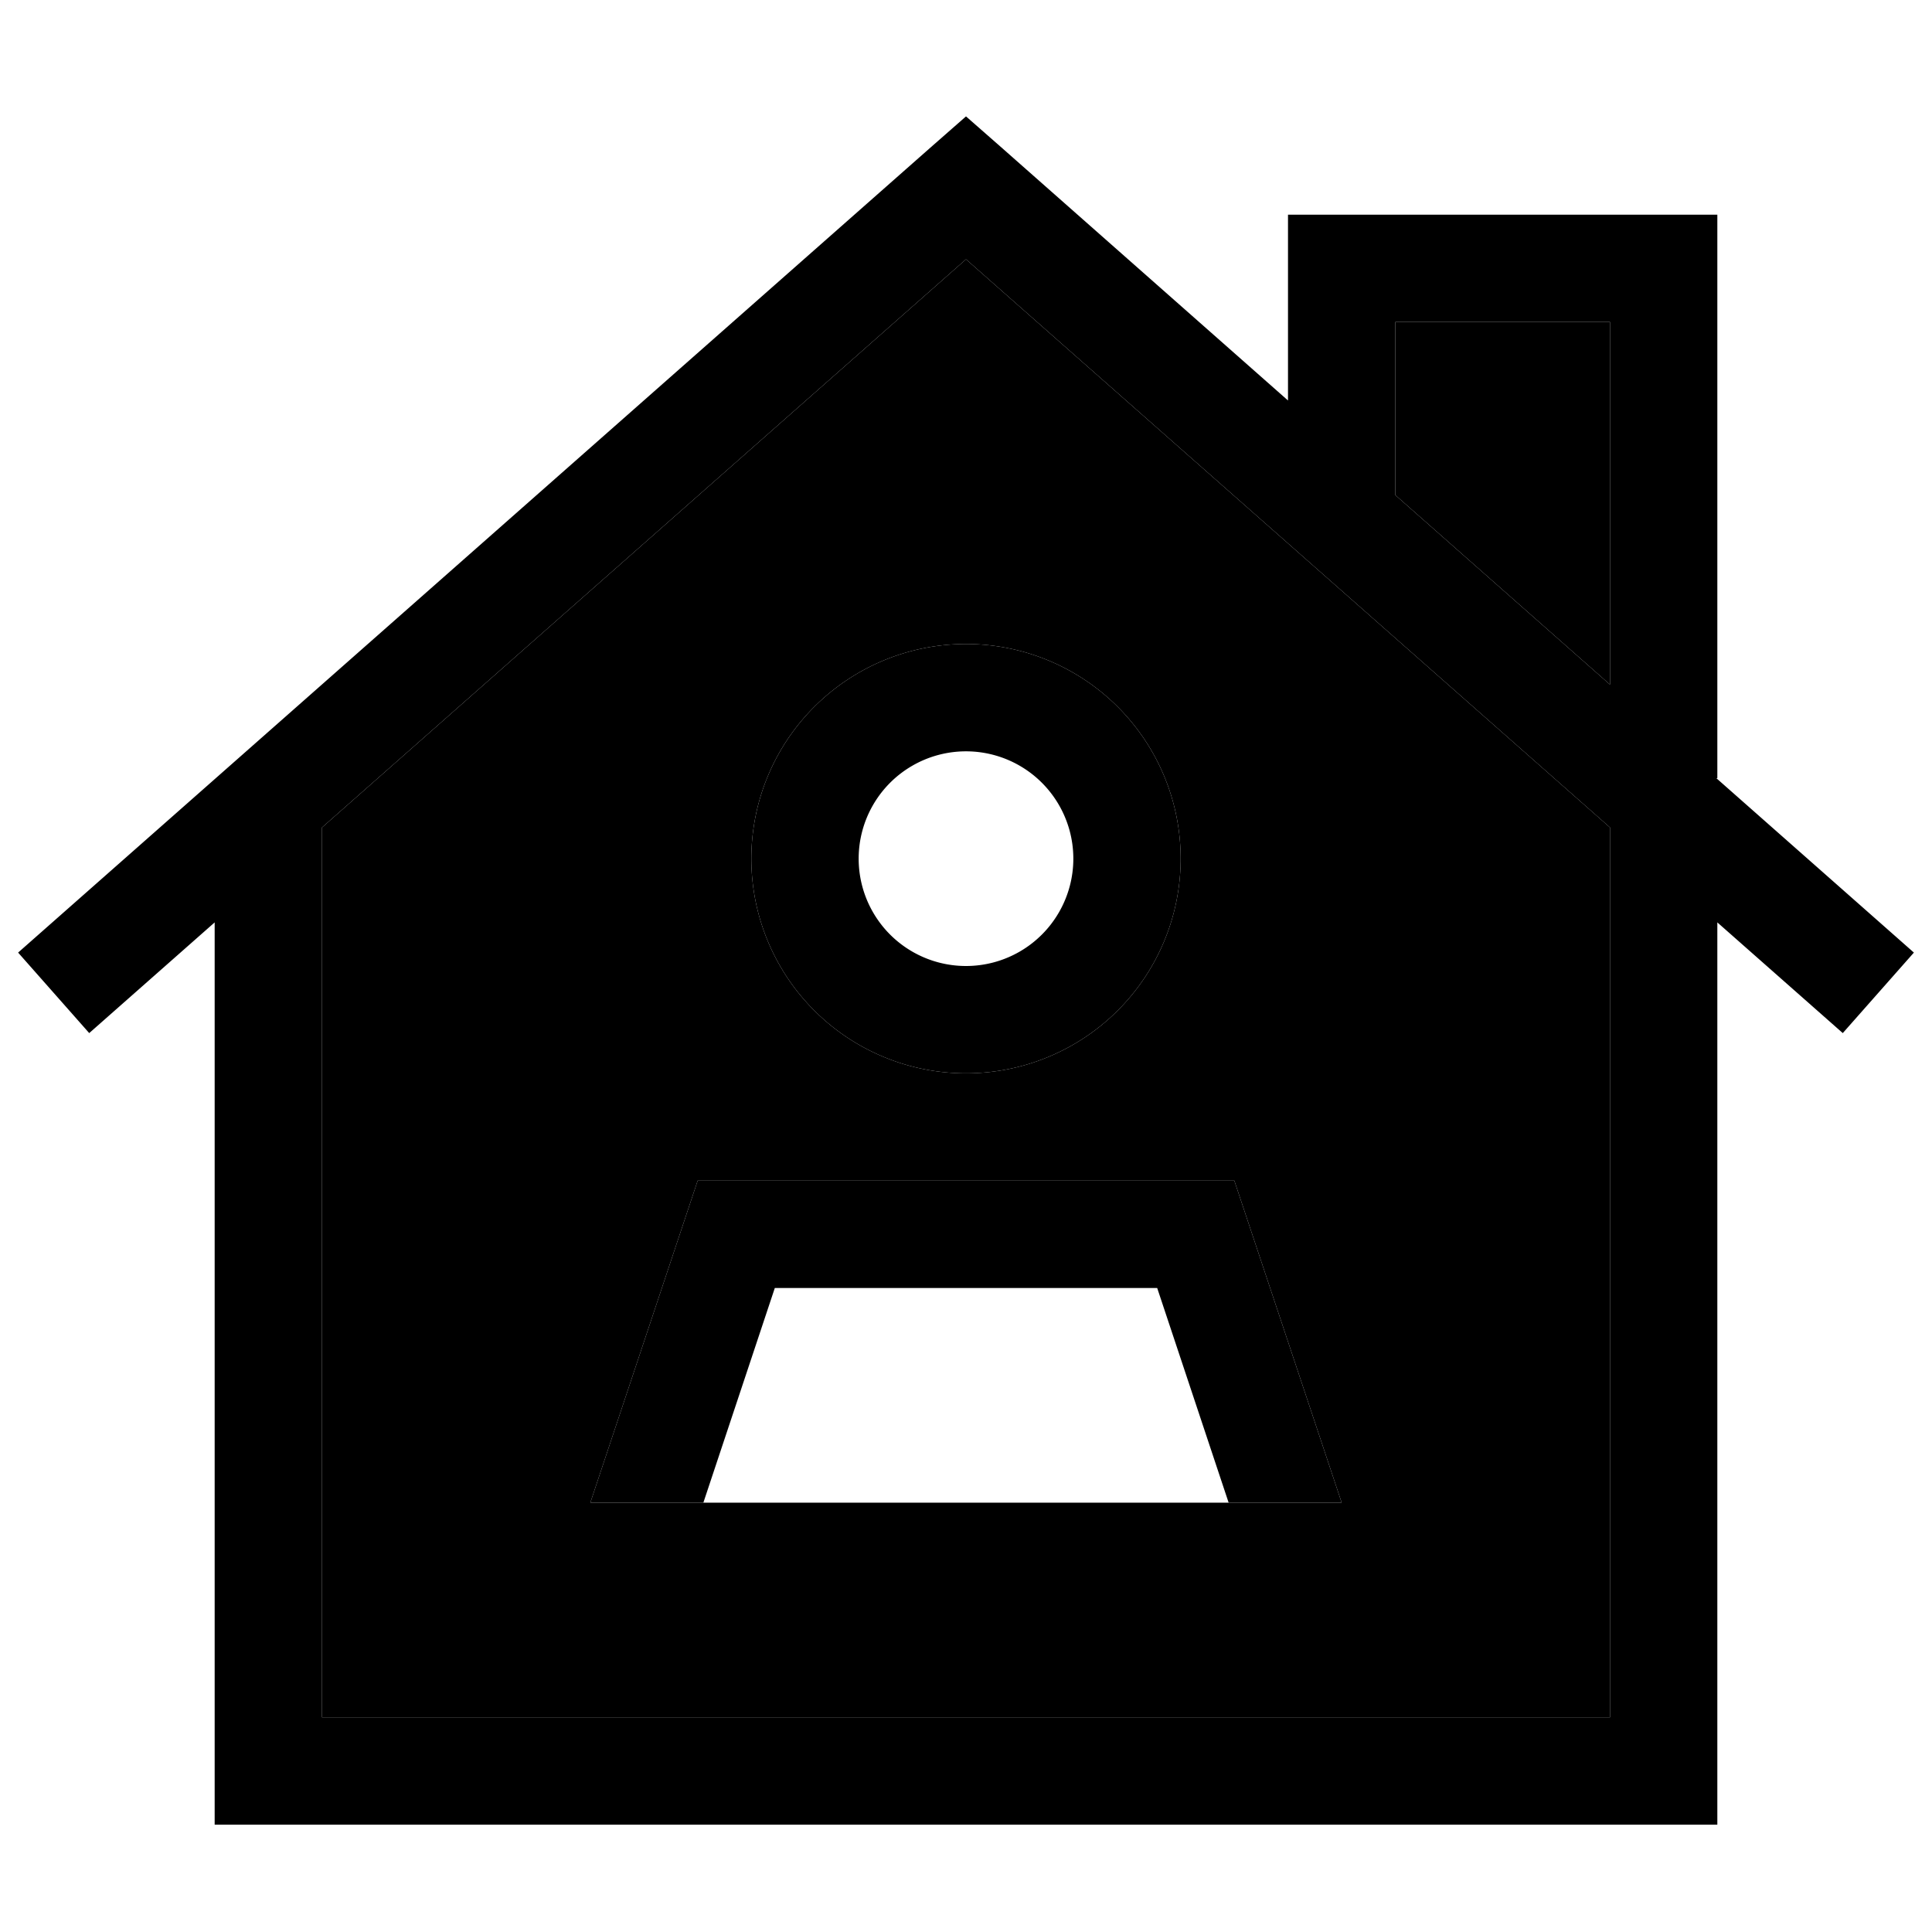 <svg xmlns="http://www.w3.org/2000/svg" width="24" height="24" viewBox="0 0 576 512"><path class="pr-icon-duotone-secondary" d="M96 214.7L96 480l384 0 0-265.3L288 45.3 96 214.7zM176 416l32-96 160 0 32 96-16 0-17.7 0-156.5 0L192 416l-16 0zM352 224a64 64 0 1 1 -128 0 64 64 0 1 1 128 0zM416 64l0 51.6 64 56.5L480 64l-64 0z"/><path class="pr-icon-duotone-primary" d="M298.6 12L288 2.7 277.4 12 5.4 252l21.2 24L64 243l0 253 0 16 16 0 416 0 16 0 0-16 0-253 37.4 33 21.2-24-58.9-52 .3 0 0-152 0-16-16 0-96 0-16 0 0 16 0 39.4L298.6 12zM480 64l0 108.1-64-56.5L416 64l64 0zM96 480l0-265.3L288 45.3 480 214.7 480 480 96 480zM256 224a32 32 0 1 1 64 0 32 32 0 1 1 -64 0zm96 0a64 64 0 1 0 -128 0 64 64 0 1 0 128 0zM231.1 352l113.9 0 21.3 64 33.7 0-32-96-160 0-32 96 33.7 0 21.3-64z"/></svg>
